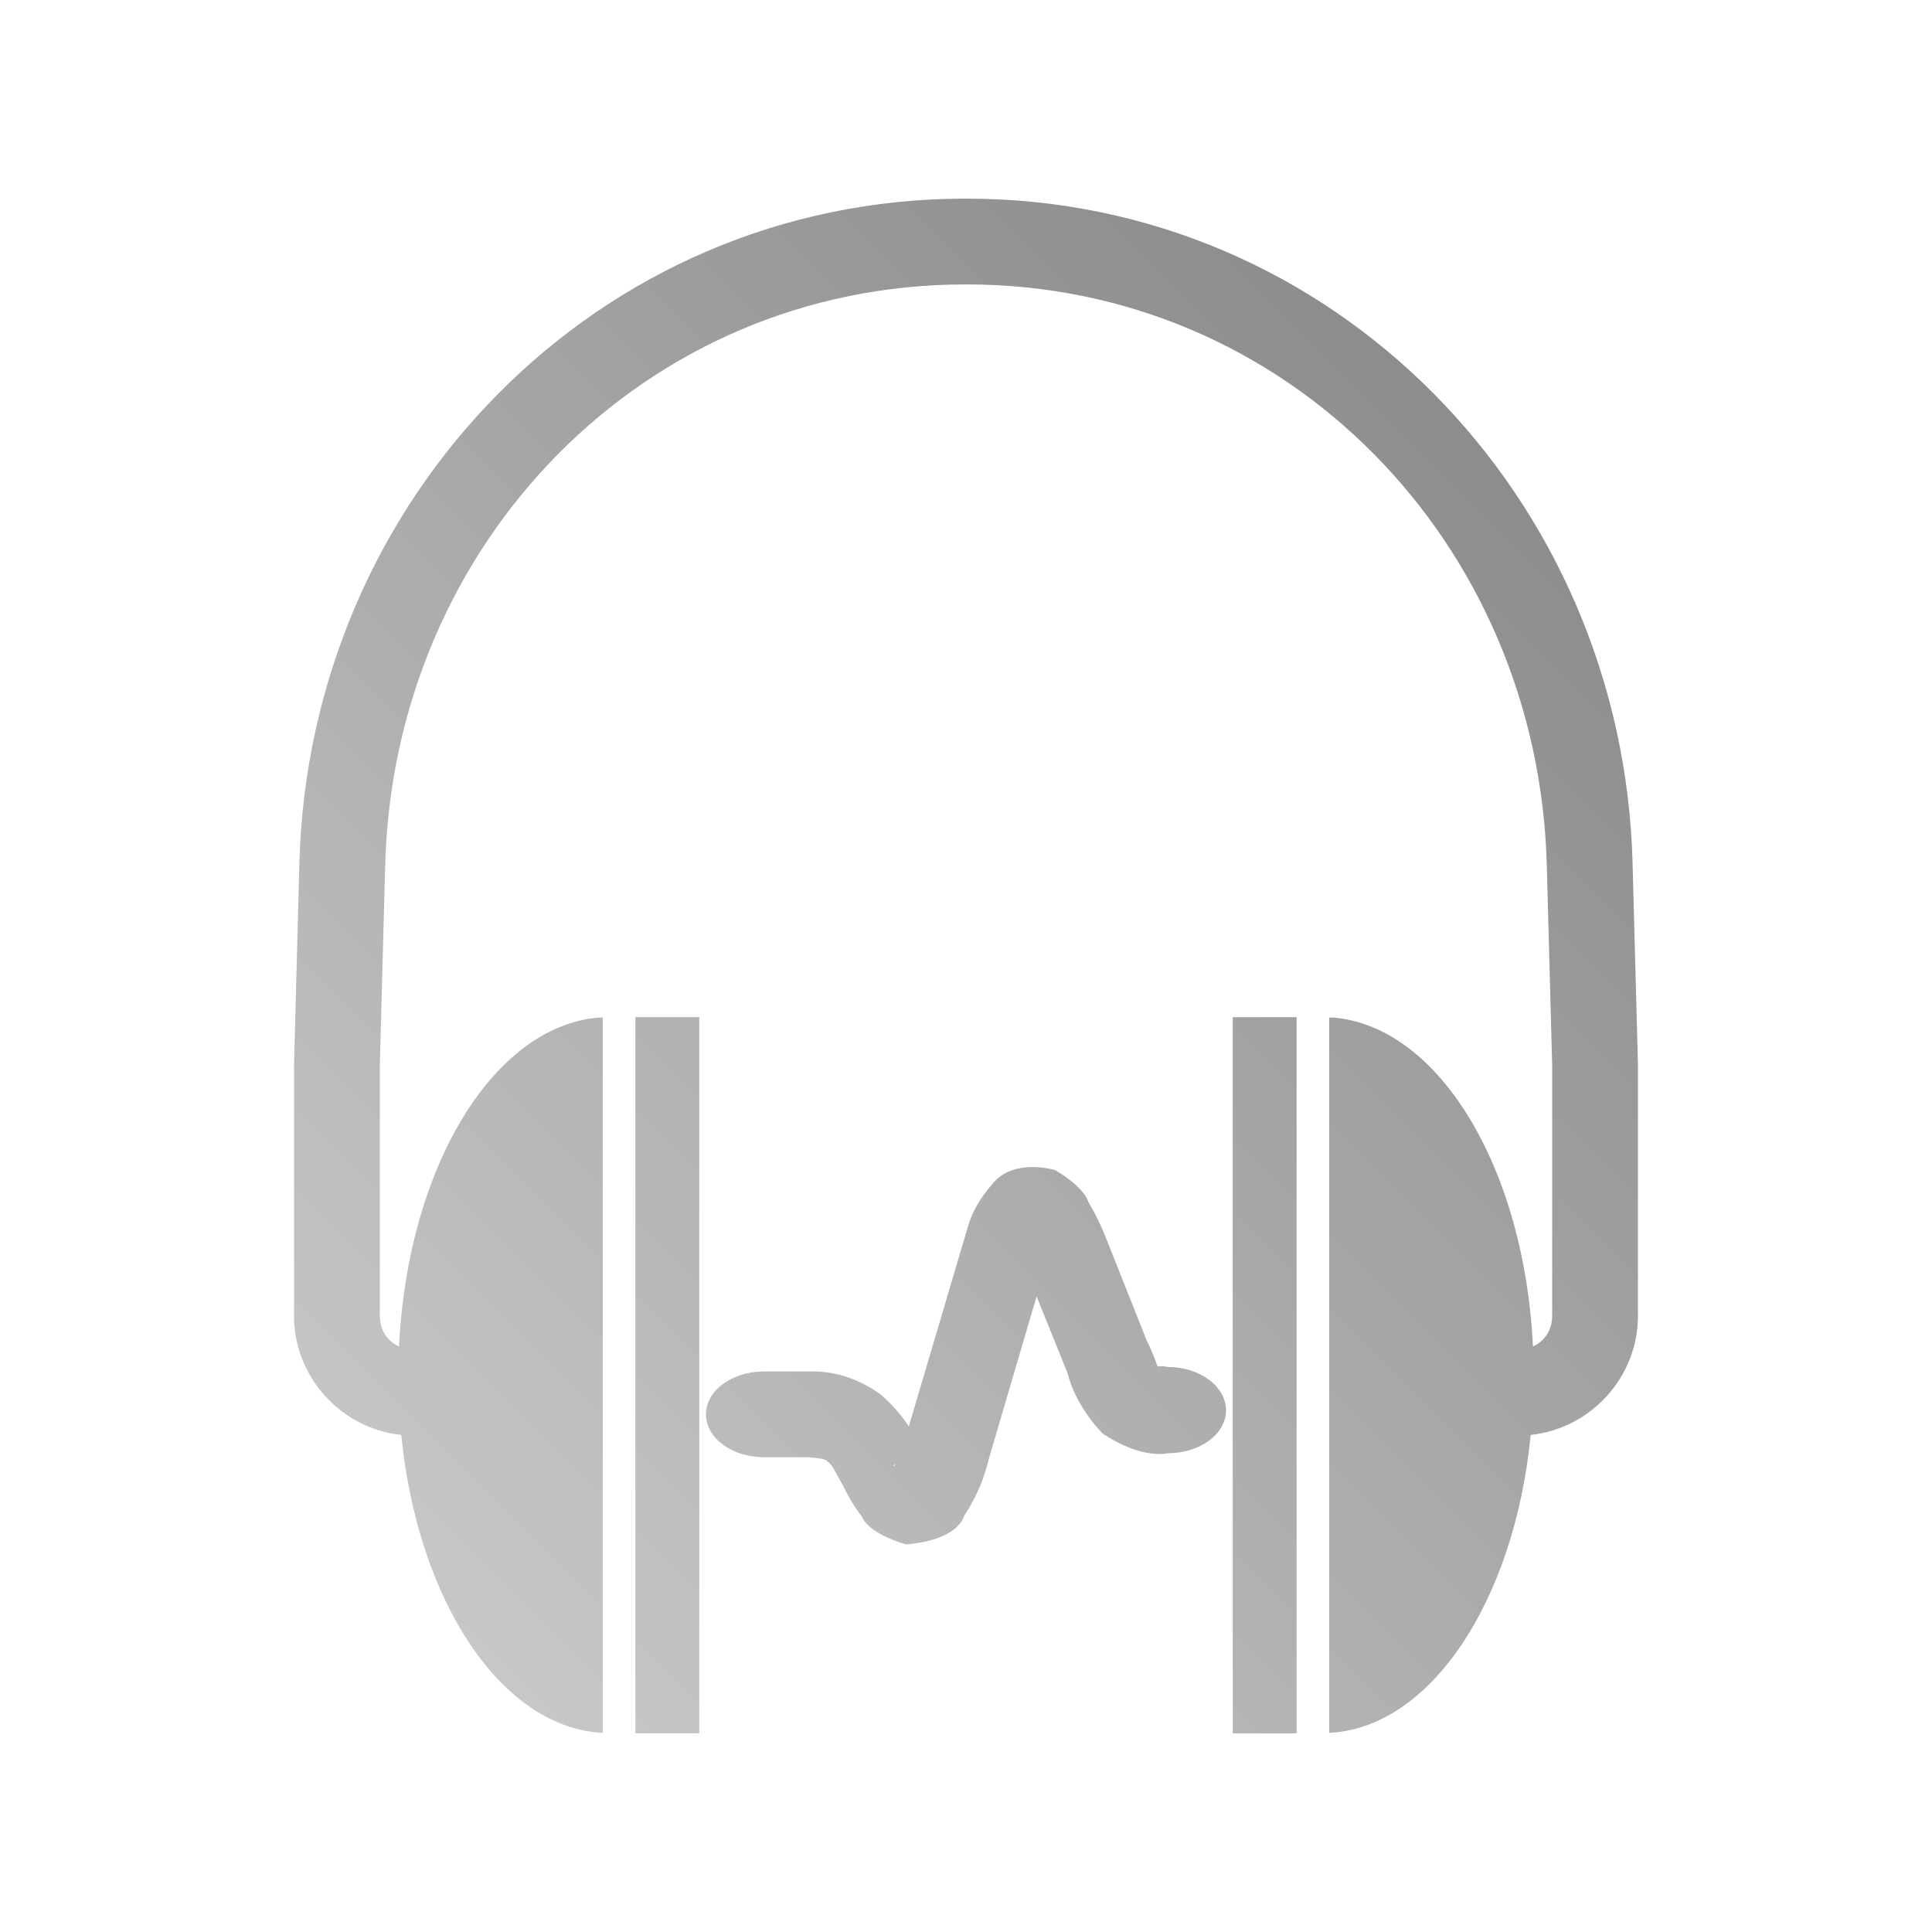 <?xml version="1.0" encoding="UTF-8" standalone="no"?>
<svg xmlns:dc="http://purl.org/dc/elements/1.1/"
     xmlns:cc="http://creativecommons.org/ns#"
     xmlns:rdf="http://www.w3.org/1999/02/22-rdf-syntax-ns#"
     xmlns:svg="http://www.w3.org/2000/svg"
     xmlns="http://www.w3.org/2000/svg"
     xmlns:xlink="http://www.w3.org/1999/xlink"
     width="128" height="128" version="1.1">
    <title>Clarity Icon</title>
    <desc>This icon is a part of Clarity icon theme for gtk</desc>
    <defs>
        <linearGradient x1="0" y1="128" x2="128" y2="0" id="gradient" gradientUnits="userSpaceOnUse">
            <stop id="start" style="stop-color:#dbdbdb;stop-opacity:1" offset="0" />
            <stop id="stop" style="stop-color:#757575;stop-opacity:1" offset="1" />
        </linearGradient>
    </defs>
    <path d="m 63.941,13.161 c -24.337,0 -43.479,19.809 -44.105,44.045 l -0.355,13.291 0,0.03 0,0.059 0,16.606 c 0,4.059 3.144,7.465 7.104,7.874 1.086,10.99 6.619,19.405 13.35,19.743 l 0,-47.39 c -0.1,0.005 -0.197,-0.009 -0.296,0 -6.998,0.604 -12.639,9.992 -13.202,21.786 -0.768,-0.34 -1.273,-1.084 -1.273,-2.013 l 0,-16.547 0,-0.059 0.355,-13.231 C 26.07,36.007 42.678,18.845 63.941,18.845 c 0.02,0 0.039,-2.9e-5 0.059,0 0.02,-2.9e-5 0.039,0 0.059,0 21.263,0 37.87,17.162 38.421,38.51 l 0.355,13.231 0,0.059 0,16.547 c 0,0.929 -0.504,1.673 -1.273,2.013 -0.563,-11.794 -6.204,-21.182 -13.202,-21.786 -0.099,-0.009 -0.196,0.005 -0.296,0 l 0,47.39 c 6.731,-0.338 12.264,-8.753 13.35,-19.743 3.96,-0.408 7.104,-3.814 7.104,-7.874 l 0,-16.606 0,-0.059 0,-0.03 -0.355,-13.291 C 107.538,32.97 88.396,13.161 64.059,13.161 c -0.02,0 -0.039,-2.5e-5 -0.059,0 -0.02,-2.5e-5 -0.039,0 -0.059,0 z m -21.845,54.228 0,47.449 4.233,0 0,-47.449 -4.233,0 z m 39.576,0 0,47.449 4.233,0 0,-47.449 -4.233,0 z m -13.646,9.946 c -0.934,0.068 -1.695,0.428 -2.19,1.006 -0.968,1.083 -1.443,2.056 -1.658,2.753 L 60.211,94.503 c -0.447,-0.682 -1.04,-1.388 -1.806,-2.072 -1.588,-1.177 -3.313,-1.628 -4.854,-1.569 l -2.93,0 c -2.12,0 -3.848,1.265 -3.848,2.842 0,1.577 1.728,2.842 3.848,2.842 l 2.93,0 c 0.633,0.06 1.179,0.096 1.273,0.296 0.316,0.159 0.581,0.816 1.066,1.658 0.28,0.587 0.662,1.26 1.214,1.983 0.253,0.625 1.231,1.344 2.93,1.835 2.249,-0.175 3.543,-0.959 3.848,-1.894 0.922,-1.398 1.376,-2.71 1.628,-3.759 l 3.167,-10.775 2.042,5.062 c 0.229,0.897 0.809,2.425 2.338,4.026 1.848,1.231 3.407,1.482 4.322,1.302 0.011,-0.002 0.019,0.002 0.03,0 2.105,-0.013 3.818,-1.273 3.818,-2.842 0,-1.569 -1.713,-2.859 -3.818,-2.871 -0.01,-0.002 -0.02,0.002 -0.03,0 -0.324,-0.073 -0.54,-0.051 -0.681,-0.03 -0.112,-0.274 -0.295,-0.873 -0.71,-1.687 L 73.295,82.071 C 73.012,81.339 72.633,80.519 72.111,79.644 71.96,79.123 71.256,78.313 69.89,77.513 69.198,77.344 68.586,77.294 68.026,77.335 z m 8.703,13.32 c 0.035,0.009 0.041,0.022 0.089,0.03 -0.031,0.025 -0.058,0.023 -0.089,-0.03 z m -17.405,6.364 c -0.027,0.039 -0.06,0.087 -0.089,0.118 -0.091,-0.058 -0.026,-0.078 0.089,-0.118 z" style="fill:url(#gradient);fill-opacity:1;stroke:none" />
</svg>